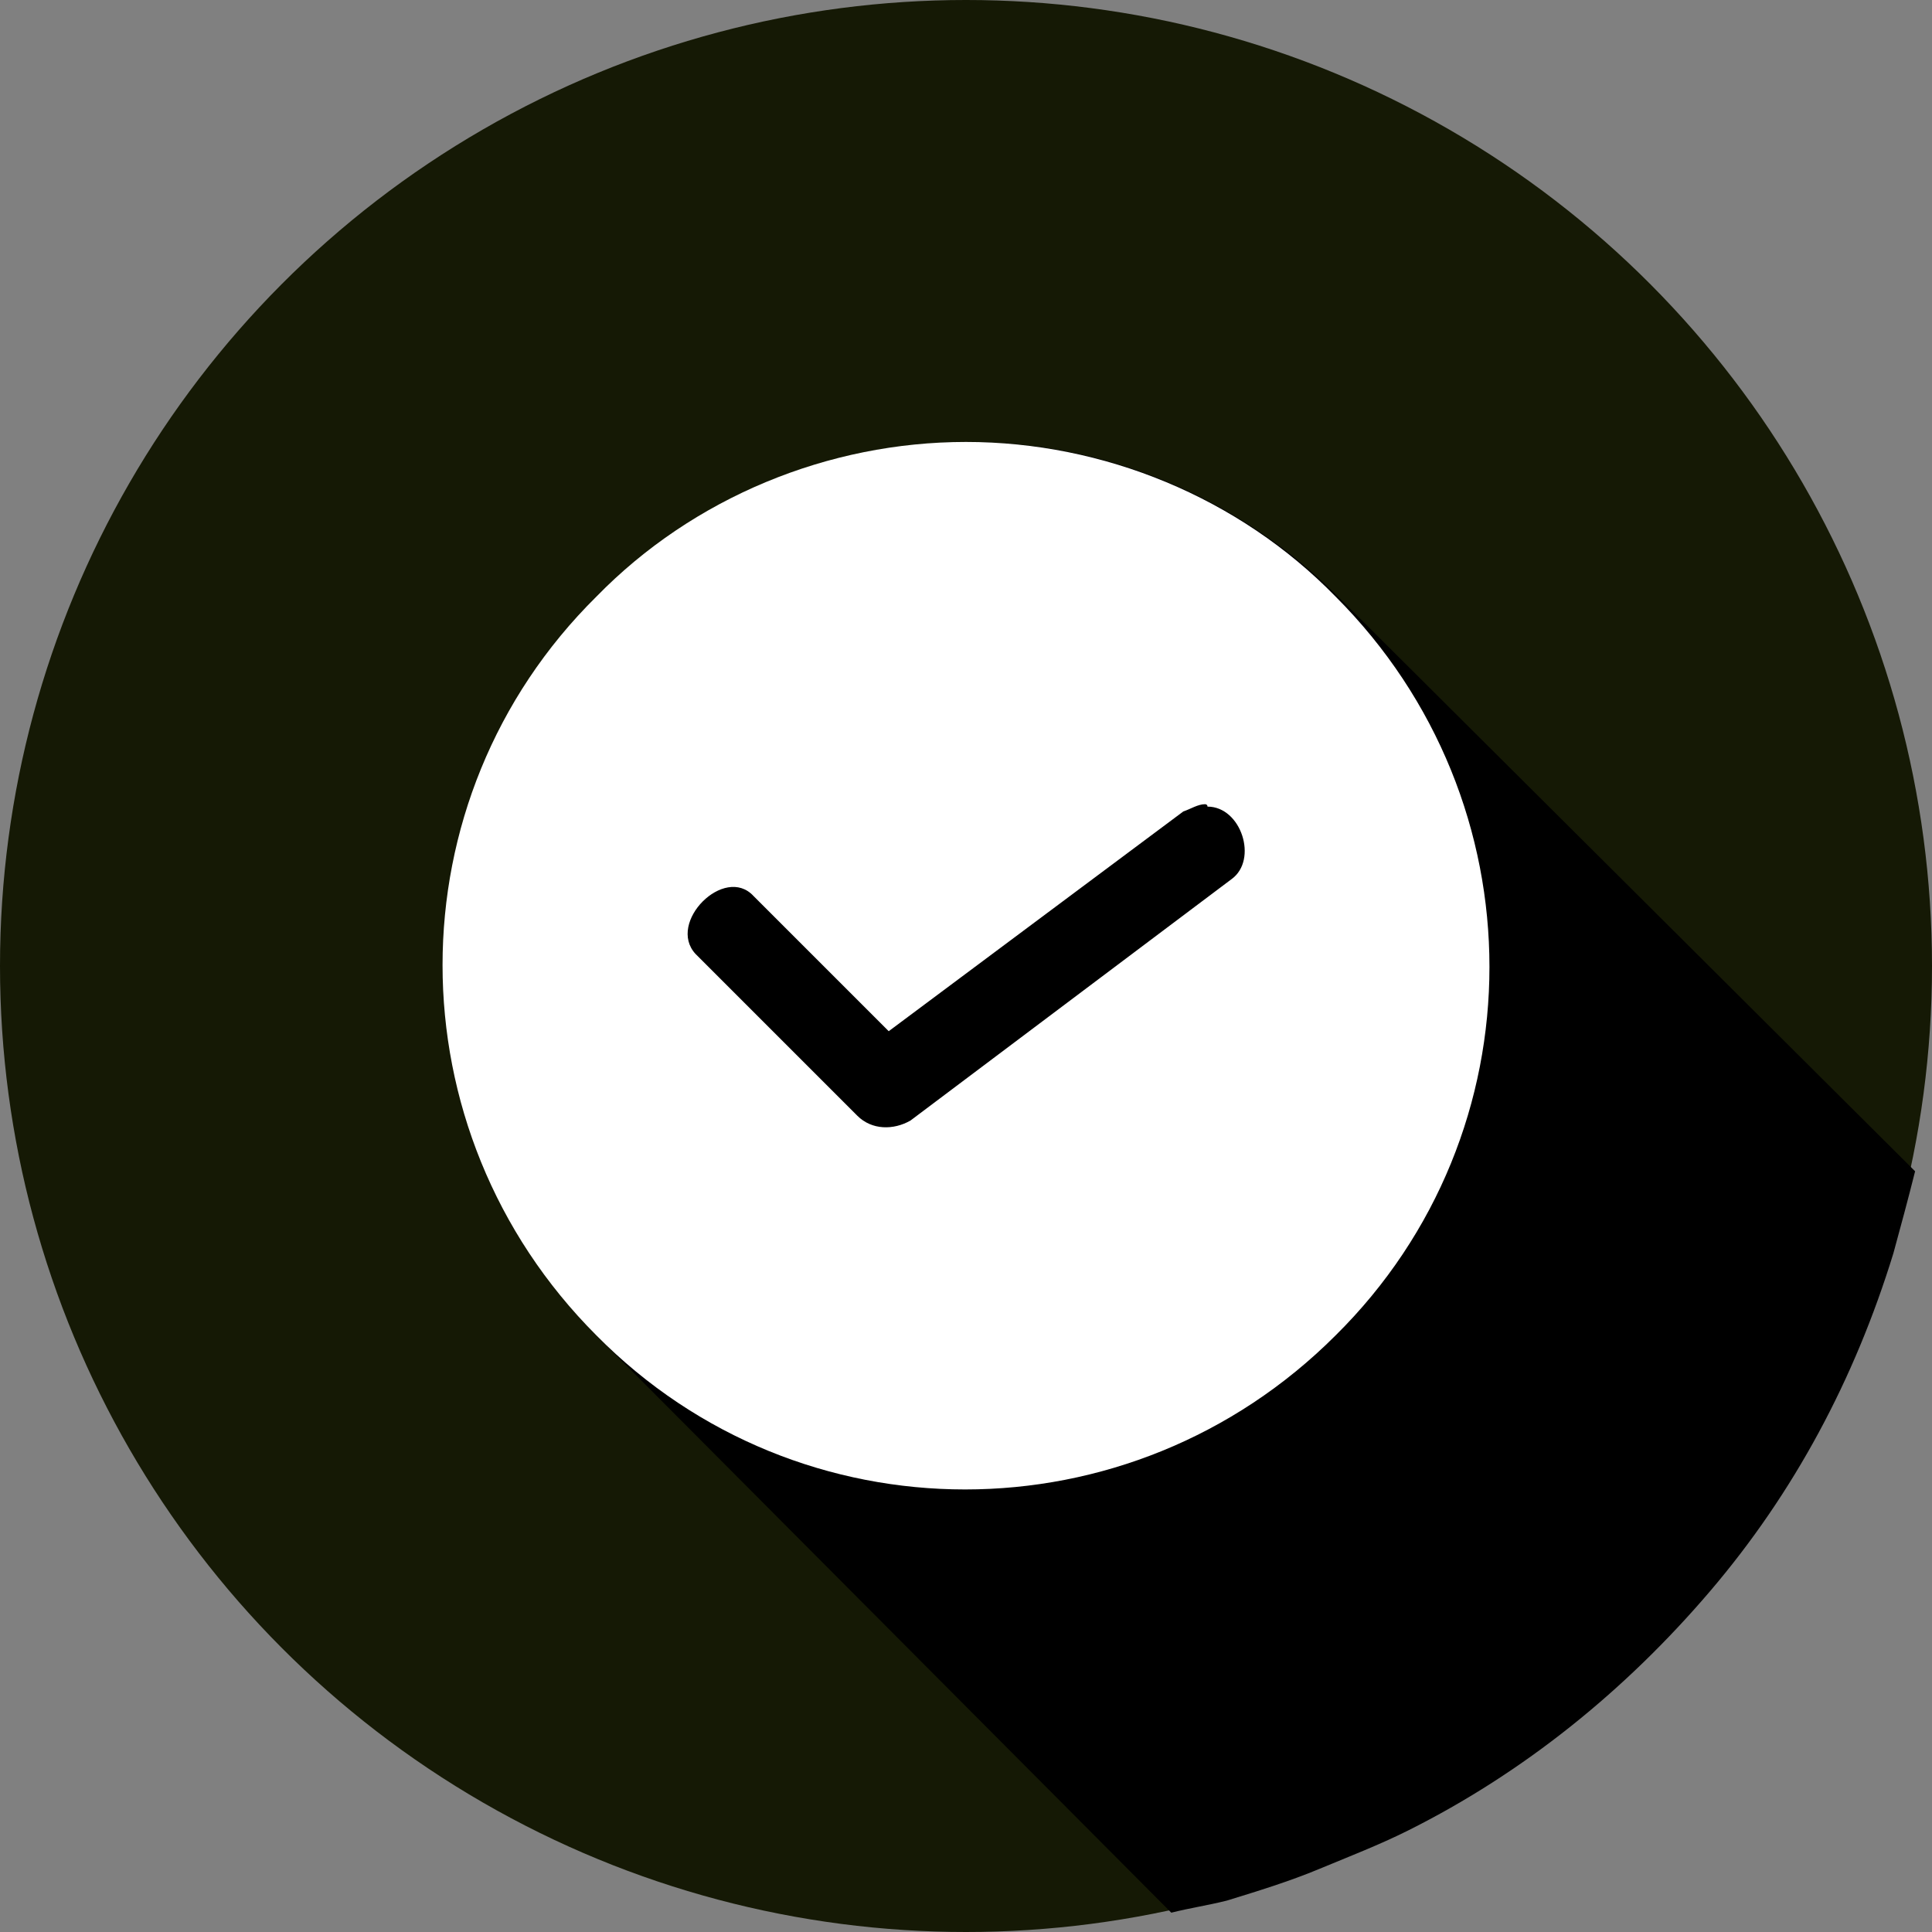 <?xml version="1.0" encoding="UTF-8"?>
<svg id="Layer_1" data-name="Layer 1" xmlns="http://www.w3.org/2000/svg" viewBox="0 0 80 80">
  <rect x="0" y="0" width="80" height="80" fill="#808080" stroke="none"/>
  <defs>
    <style>
      .cls-1, .cls-2, .cls-3 {
        stroke-width: 0px;
      }

      .cls-2 {
        fill: #151905;
      }

      .cls-3 {
        fill: #fff;
      }
    </style>
  </defs>
  <circle class="cls-2" cx="40" cy="40" r="40"/>
  <path class="cls-1" d="m48.5,79.2c.8-.2,1.5-.3,2.3-.5,1.3-.4,2.6-.8,3.8-1.3s2.5-1,3.7-1.6c4.8-2.4,9-5.8,12.5-9.9s6-8.8,7.6-14c.3-1.1.6-2.2.9-3.4l-23.9-23.8c-4.1-4.1-9.6-6.4-15.3-6.4s-11.3,2.3-15.3,6.4c-8.5,8.5-8.5,22.2,0,30.7l23.7,23.8Z"/>
  <path class="cls-3" d="m40,18.3c5.7,0,11.3,2.3,15.3,6.4,8.5,8.5,8.5,22.2,0,30.6-8.5,8.5-22.2,8.5-30.6,0-8.5-8.5-8.5-22.2,0-30.6,4-4.1,9.6-6.4,15.3-6.4h0Zm9.9,15c-.3,0-.6.2-.9.3l-12.2,9.1-5.6-5.6c-1.2-1.3-3.6,1.1-2.4,2.4l6.7,6.7c.6.6,1.5.6,2.2.2l13.3-10c1.1-.8.4-3-1-3,0-.1-.1-.1-.1-.1h0Z"/>
</svg>